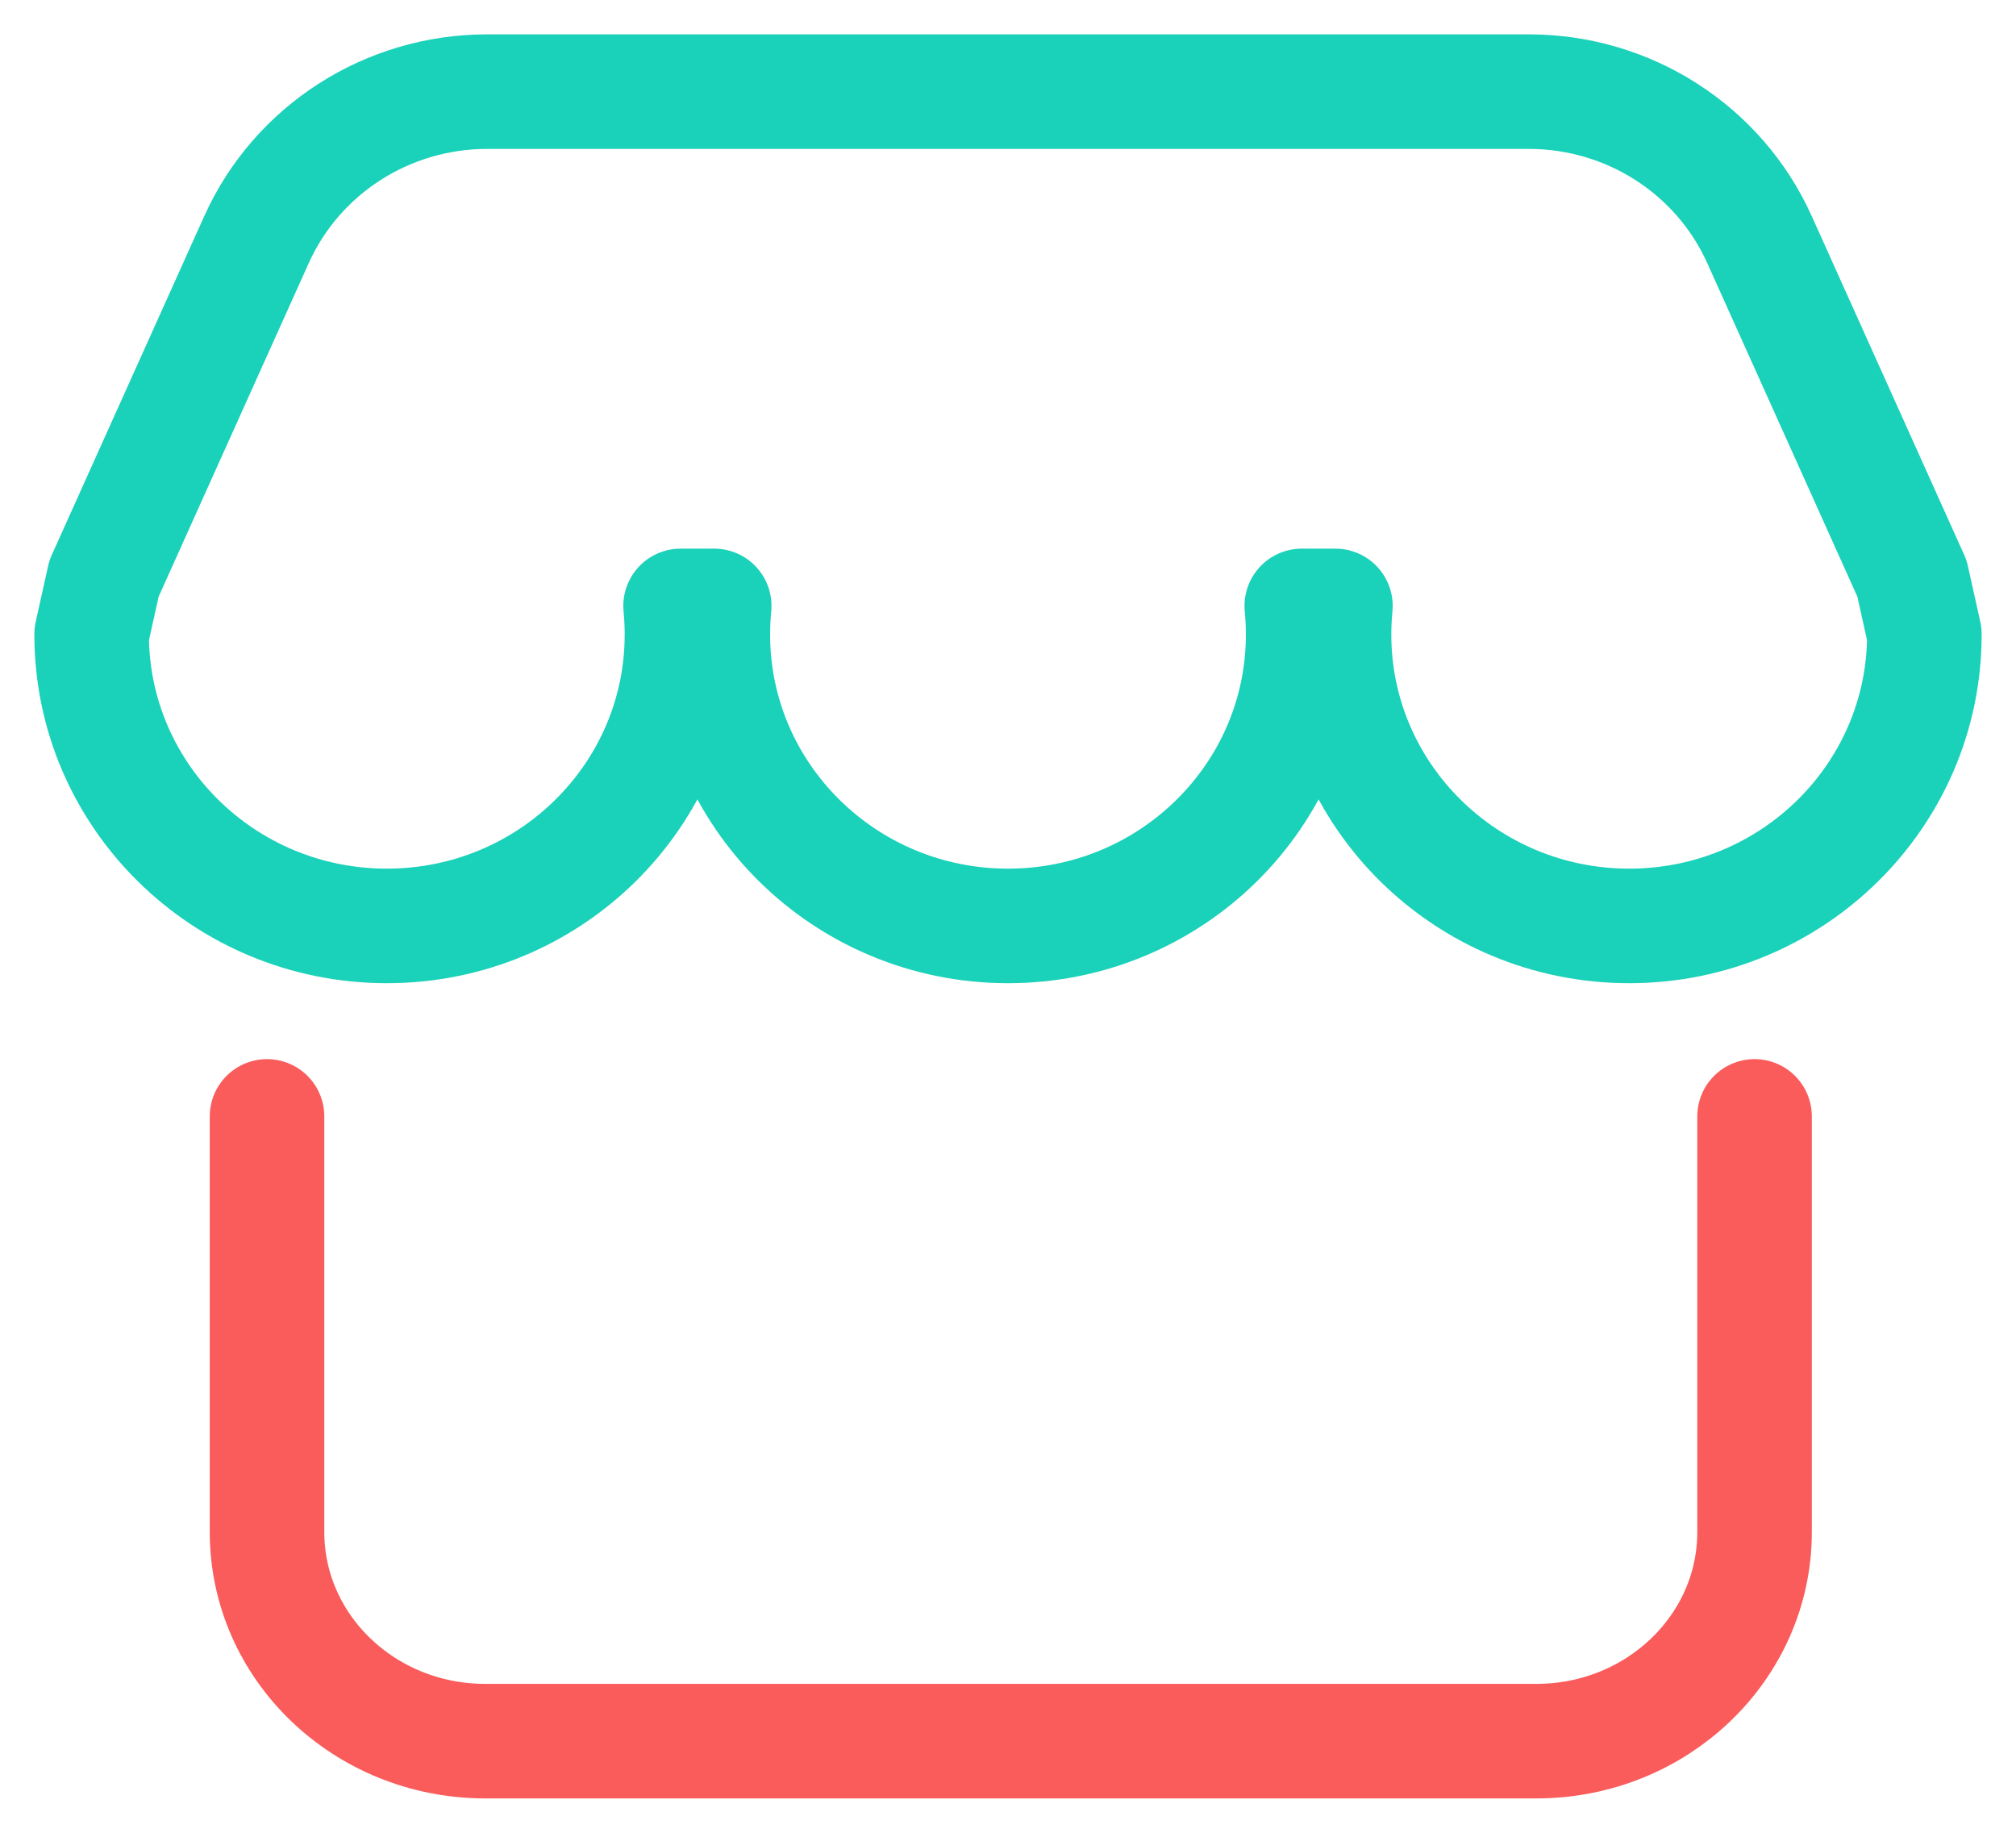 <svg width="44" height="40" viewBox="0 0 44 40" fill="none" xmlns="http://www.w3.org/2000/svg">
<path d="M42 13.848C42 17.36 39.116 20.208 35.558 20.208C32 20.208 29.116 17.36 29.116 13.848C29.116 13.637 29.126 13.429 29.146 13.224H28.412C28.432 13.429 28.442 13.637 28.442 13.848C28.442 17.36 25.558 20.208 22 20.208C18.442 20.208 15.558 17.36 15.558 13.848C15.558 13.637 15.568 13.429 15.588 13.224H14.854C14.874 13.429 14.884 13.637 14.884 13.848C14.884 17.36 12 20.208 8.442 20.208C4.884 20.208 2 17.36 2 13.848C2 13.845 2 13.843 2 13.84C2.091 13.431 2.179 13.034 2.27 12.625L3.614 9.638L5.599 5.228C6.483 3.265 8.455 2 10.631 2H33.369C35.545 2 37.517 3.265 38.401 5.228L40.386 9.638L41.73 12.625C41.821 13.034 41.909 13.431 42 13.84C42 13.843 42 13.845 42 13.848Z" stroke="#1AD1B9" stroke-width="2.5" stroke-miterlimit="10" stroke-linecap="round" stroke-linejoin="round"/>
<path d="M5.828 24.365V33.437C5.828 35.957 7.96 38 10.59 38H33.532C36.162 38 38.294 35.957 38.294 33.437V24.365" stroke="#F95C5B" stroke-width="2.5" stroke-miterlimit="10" stroke-linecap="round" stroke-linejoin="round"/>
</svg>
